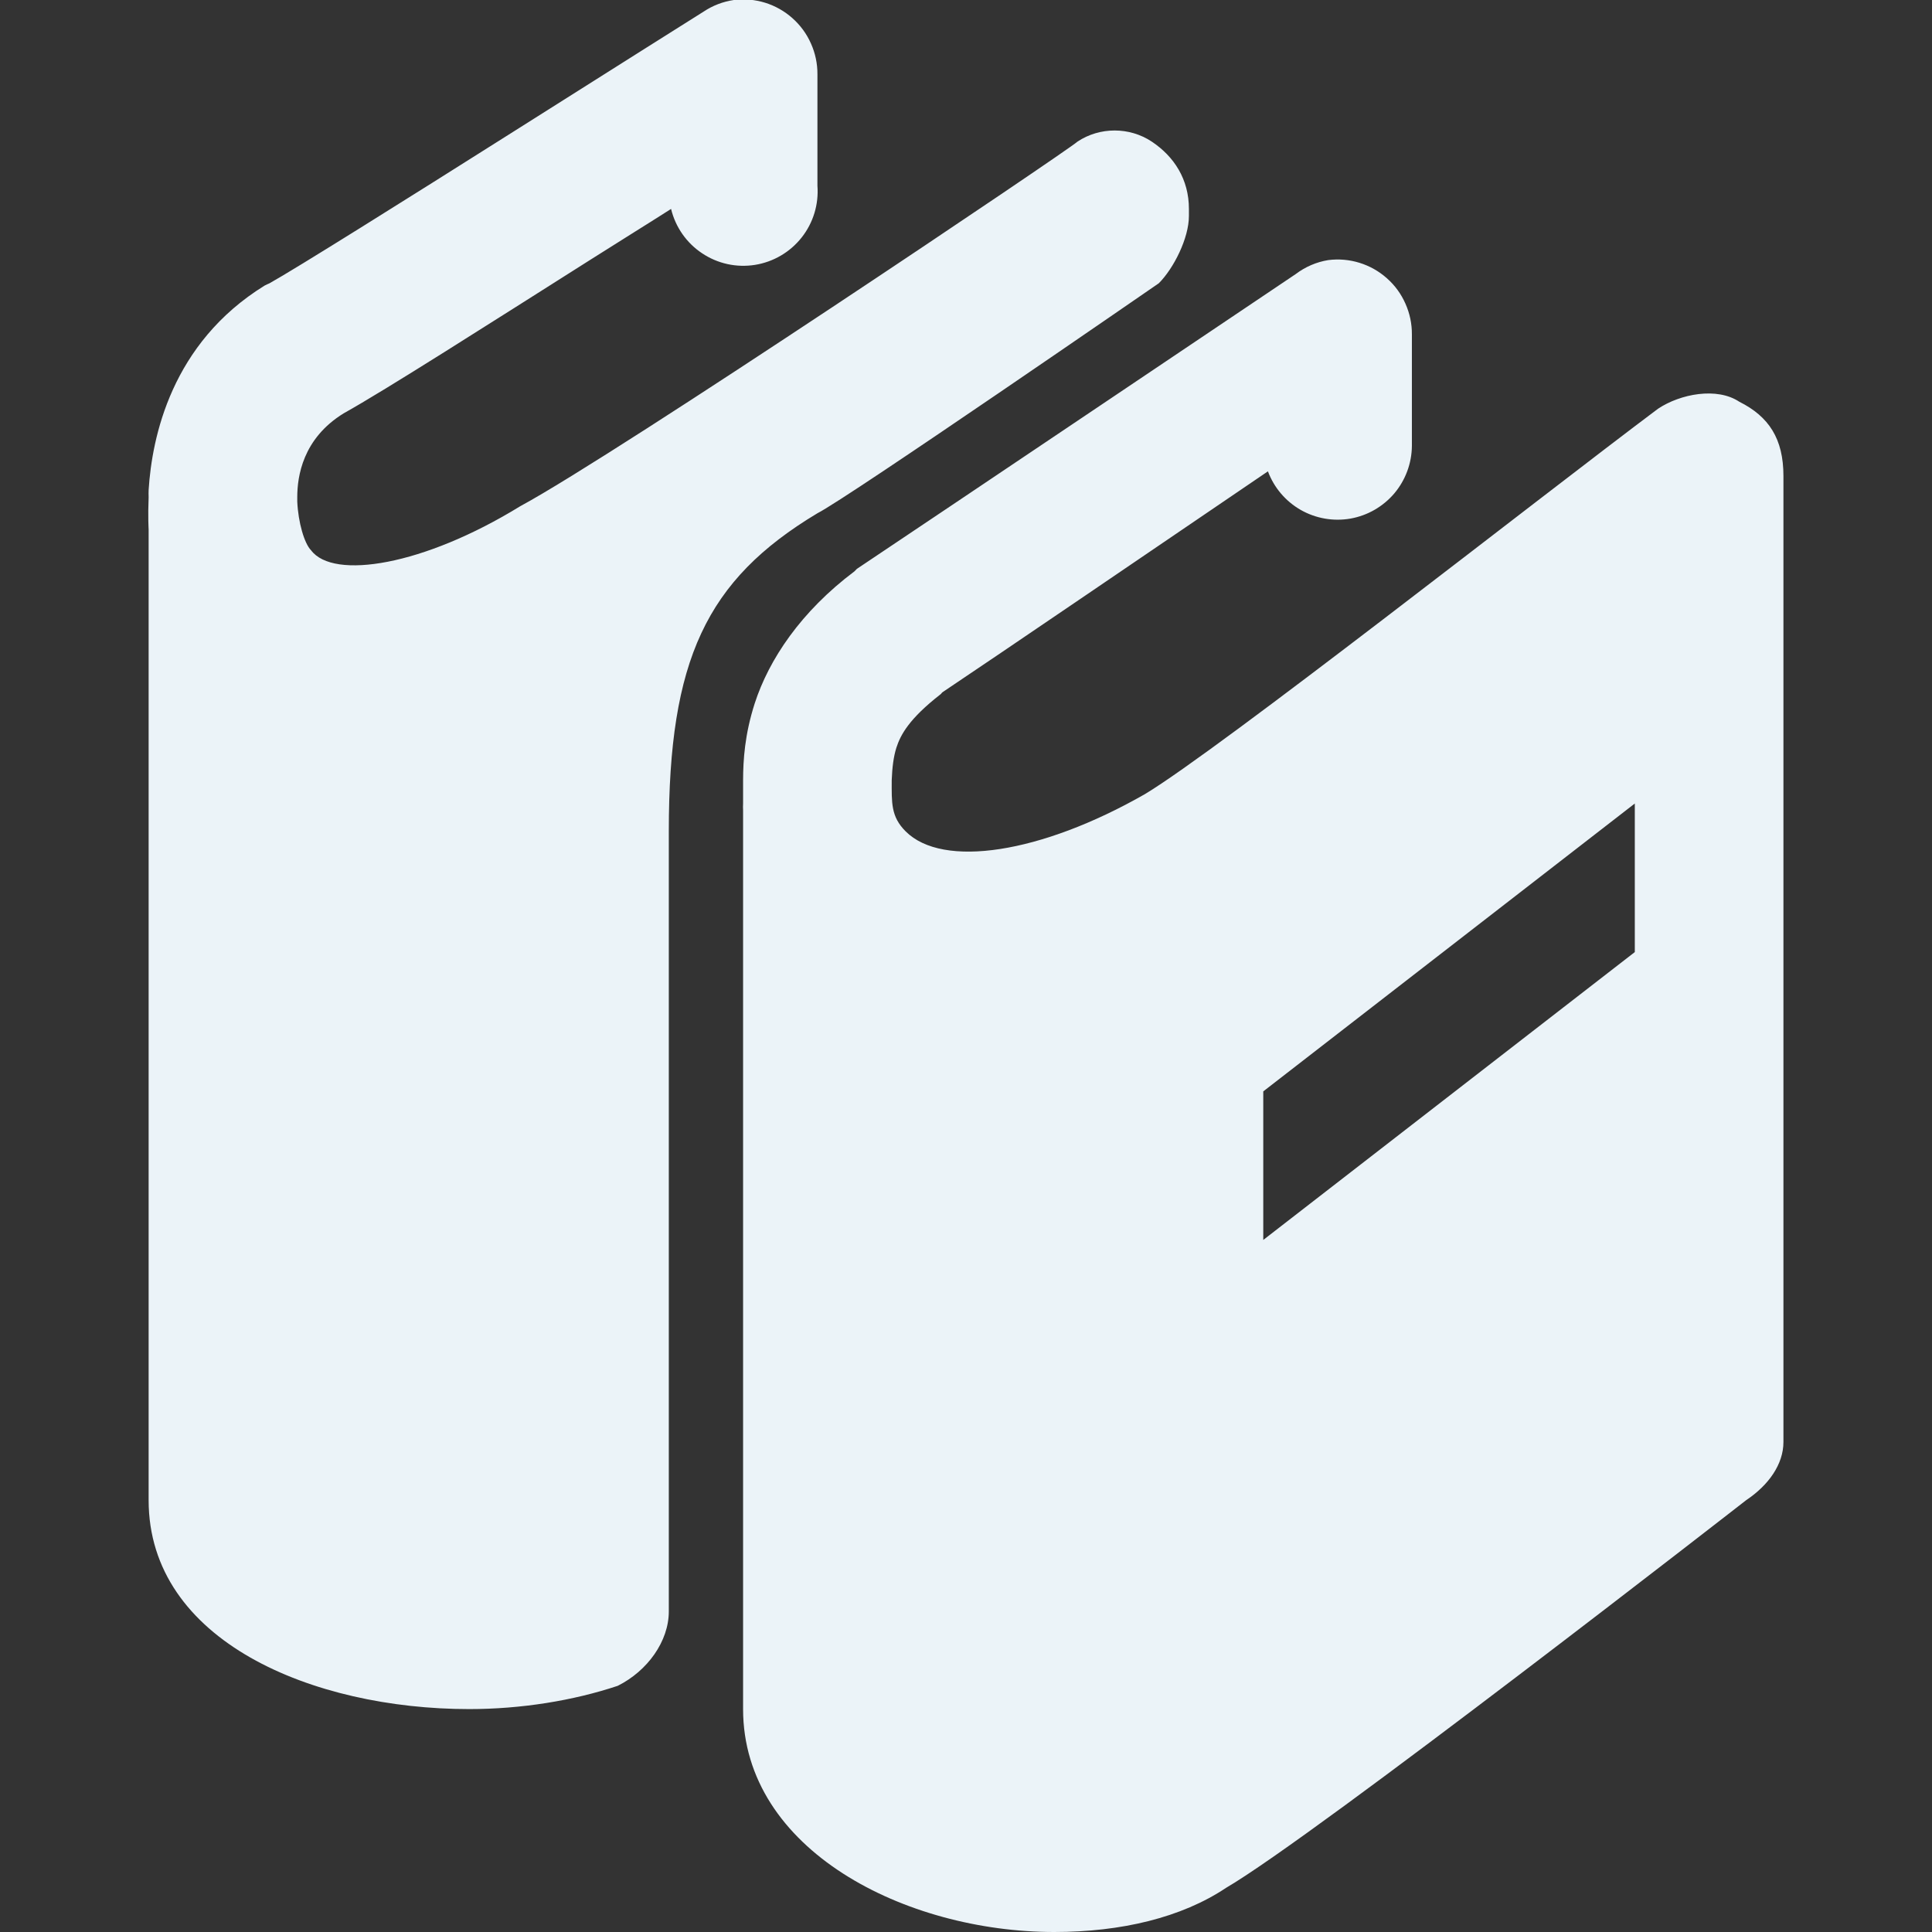 <svg width="29" height="29" viewBox="0 0 29 29" fill="none" xmlns="http://www.w3.org/2000/svg">
<rect x="0" y="0" width="29" height="29" fill="#333333" stroke="none"/>
<g clip-path="url(#clip0)">
<path d="M11.015 -5.87292e-06C10.853 0.024 10.698 0.083 10.562 0.174C10.562 0.174 9.151 1.062 7.634 2.022C6.117 2.981 4.429 4.039 4.044 4.253C4.02 4.263 3.996 4.274 3.973 4.286C2.572 5.151 2.281 6.563 2.231 7.355C2.228 7.392 2.231 7.422 2.231 7.461C2.219 7.757 2.231 7.948 2.231 7.948V22.518C2.231 24.636 4.699 25.654 7.042 25.654C7.822 25.654 8.603 25.528 9.272 25.305C9.719 25.082 10.039 24.636 10.039 24.189V12.478C10.039 9.912 10.596 8.708 12.27 7.704C12.716 7.481 17.394 4.252 17.394 4.252C17.617 4.029 17.846 3.576 17.846 3.241V3.136C17.846 2.69 17.623 2.349 17.289 2.126C16.954 1.903 16.508 1.903 16.173 2.126C16.062 2.237 9.258 6.818 7.808 7.599C6.358 8.491 5.005 8.707 4.67 8.261C4.567 8.157 4.476 7.839 4.462 7.529V7.494V7.459C4.463 7.155 4.541 6.584 5.159 6.204C5.786 5.855 7.342 4.861 8.854 3.904C9.493 3.499 9.572 3.455 10.073 3.136C10.139 3.409 10.305 3.647 10.539 3.802C10.772 3.958 11.055 4.02 11.332 3.976C11.609 3.932 11.859 3.785 12.033 3.565C12.207 3.345 12.291 3.068 12.27 2.788V1.115C12.271 0.956 12.238 0.799 12.173 0.654C12.109 0.508 12.014 0.379 11.895 0.273C11.776 0.167 11.636 0.088 11.485 0.041C11.333 -0.006 11.172 -0.02 11.015 -5.87292e-06ZM19.938 3.904C19.76 3.933 19.593 4.005 19.449 4.114C19.449 4.114 13.834 7.891 12.862 8.539C12.85 8.551 12.838 8.563 12.827 8.575C12.02 9.181 11.541 9.901 11.328 10.56C11.178 11.028 11.155 11.409 11.154 11.711V12.061C11.152 12.095 11.152 12.13 11.154 12.164V25.654C11.154 27.773 13.595 29 15.825 29C16.829 29 17.735 28.784 18.404 28.337C19.743 27.557 26.212 22.517 26.212 22.517C26.546 22.294 26.77 21.98 26.77 21.645V7.145C26.77 6.587 26.553 6.253 26.107 6.03C25.772 5.807 25.223 5.912 24.888 6.135C23.103 7.473 18.299 11.252 17.184 11.921C15.622 12.813 14.151 13.037 13.594 12.479C13.37 12.256 13.385 12.046 13.385 11.711C13.392 11.52 13.413 11.355 13.455 11.223C13.518 11.029 13.645 10.79 14.117 10.422C14.139 10.404 14.128 10.405 14.151 10.388C14.958 9.849 17.424 8.168 19.032 7.075C19.123 7.319 19.297 7.524 19.524 7.654C19.75 7.783 20.015 7.829 20.272 7.784C20.529 7.738 20.761 7.604 20.93 7.405C21.098 7.205 21.191 6.953 21.193 6.692V5.019C21.194 4.86 21.161 4.703 21.096 4.558C21.032 4.412 20.937 4.282 20.818 4.177C20.699 4.071 20.559 3.992 20.407 3.945C20.256 3.898 20.096 3.884 19.938 3.904ZM24.539 12.061V14.291L18.962 18.612V16.382L24.539 12.061Z" fill="#EBF3F8"/>
</g>
<defs>
<clipPath id="clip0">
<rect width="29" height="29" fill="white"/>
</clipPath>
</defs>
</svg>
